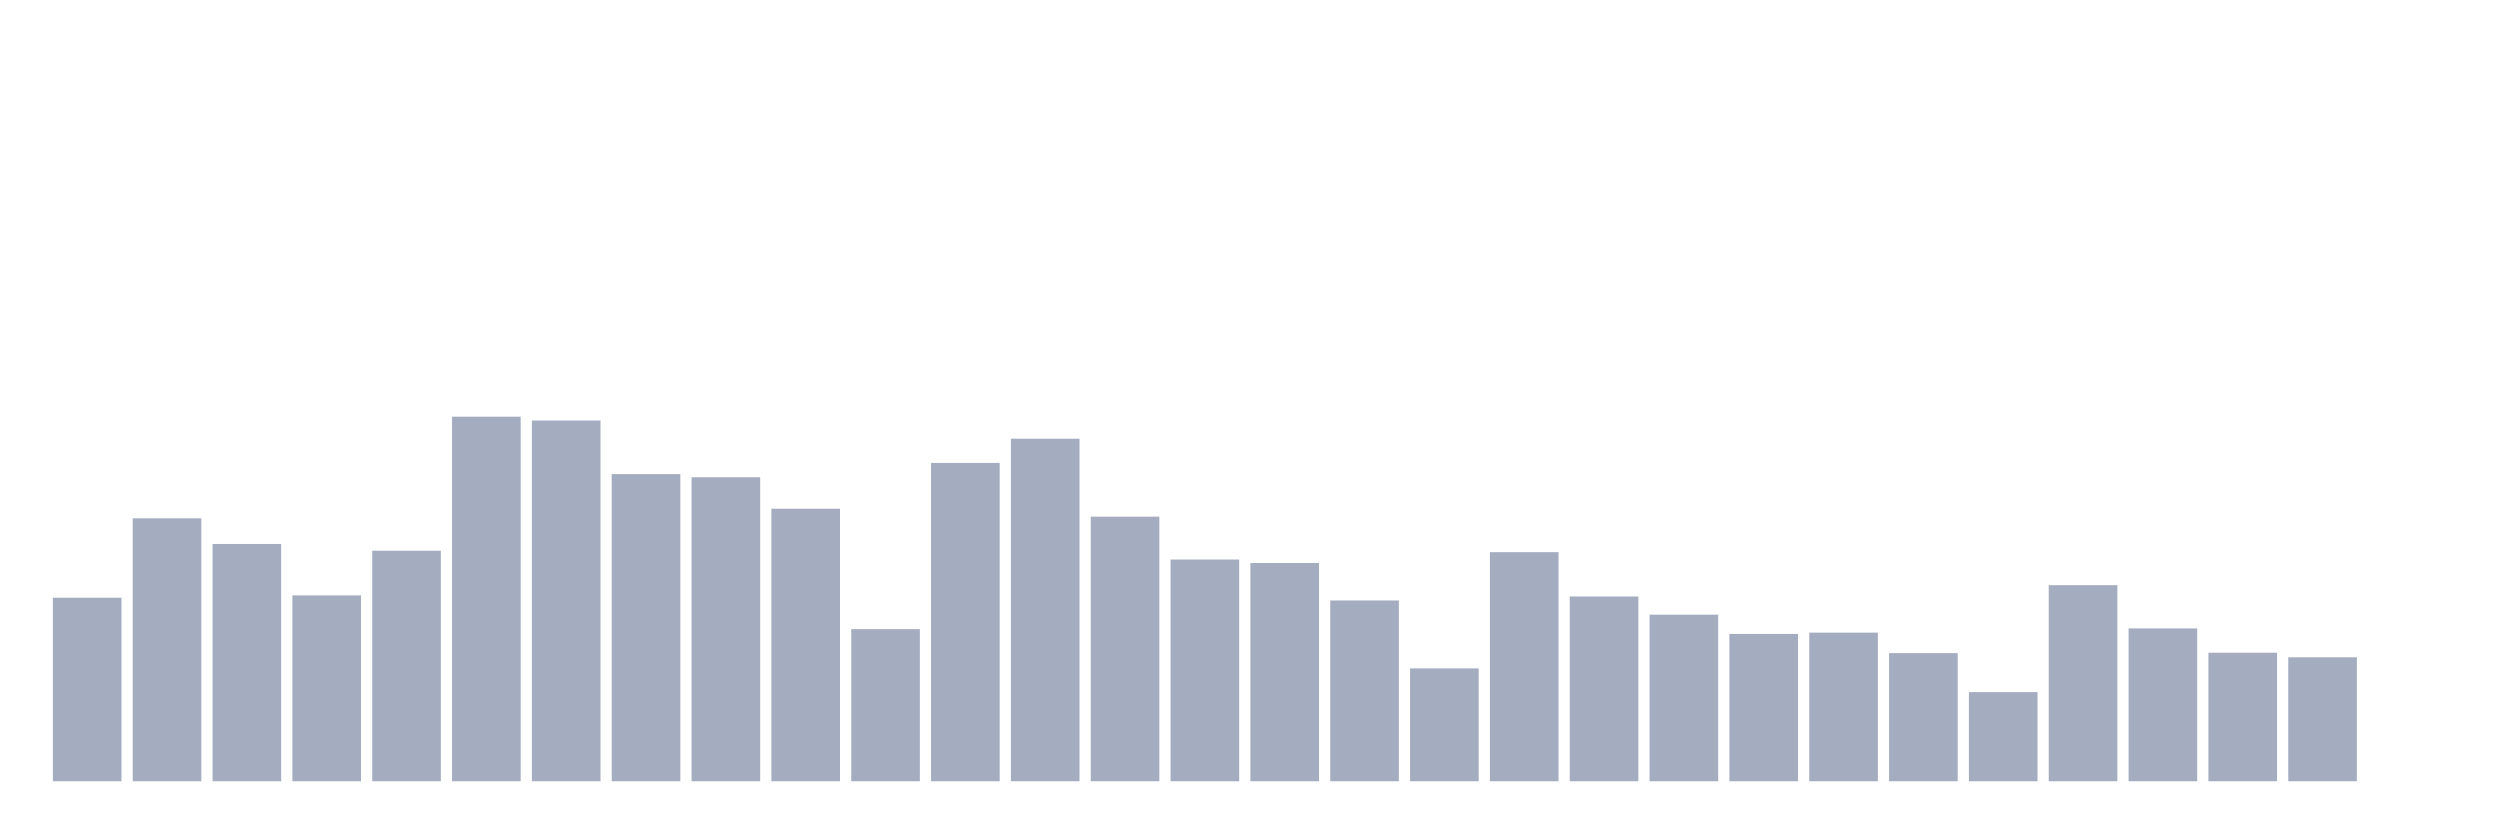 <svg xmlns="http://www.w3.org/2000/svg" viewBox="0 0 480 160"><g transform="translate(10,10)"><rect class="bar" x="0.153" width="13.175" y="104.757" height="35.243" fill="rgb(164,173,192)"></rect><rect class="bar" x="15.482" width="13.175" y="89.518" height="50.482" fill="rgb(164,173,192)"></rect><rect class="bar" x="30.81" width="13.175" y="94.443" height="45.557" fill="rgb(164,173,192)"></rect><rect class="bar" x="46.138" width="13.175" y="104.318" height="35.682" fill="rgb(164,173,192)"></rect><rect class="bar" x="61.466" width="13.175" y="95.738" height="44.262" fill="rgb(164,173,192)"></rect><rect class="bar" x="76.794" width="13.175" y="70" height="70" fill="rgb(164,173,192)"></rect><rect class="bar" x="92.123" width="13.175" y="70.74" height="69.26" fill="rgb(164,173,192)"></rect><rect class="bar" x="107.451" width="13.175" y="81.031" height="58.969" fill="rgb(164,173,192)"></rect><rect class="bar" x="122.779" width="13.175" y="81.632" height="58.368" fill="rgb(164,173,192)"></rect><rect class="bar" x="138.107" width="13.175" y="87.668" height="52.332" fill="rgb(164,173,192)"></rect><rect class="bar" x="153.436" width="13.175" y="110.793" height="29.207" fill="rgb(164,173,192)"></rect><rect class="bar" x="168.764" width="13.175" y="78.88" height="61.12" fill="rgb(164,173,192)"></rect><rect class="bar" x="184.092" width="13.175" y="74.232" height="65.768" fill="rgb(164,173,192)"></rect><rect class="bar" x="199.42" width="13.175" y="89.194" height="50.806" fill="rgb(164,173,192)"></rect><rect class="bar" x="214.748" width="13.175" y="97.426" height="42.574" fill="rgb(164,173,192)"></rect><rect class="bar" x="230.077" width="13.175" y="98.097" height="41.903" fill="rgb(164,173,192)"></rect><rect class="bar" x="245.405" width="13.175" y="105.289" height="34.711" fill="rgb(164,173,192)"></rect><rect class="bar" x="260.733" width="13.175" y="118.332" height="21.668" fill="rgb(164,173,192)"></rect><rect class="bar" x="276.061" width="13.175" y="96.016" height="43.984" fill="rgb(164,173,192)"></rect><rect class="bar" x="291.39" width="13.175" y="104.526" height="35.474" fill="rgb(164,173,192)"></rect><rect class="bar" x="306.718" width="13.175" y="108.018" height="31.982" fill="rgb(164,173,192)"></rect><rect class="bar" x="322.046" width="13.175" y="111.718" height="28.282" fill="rgb(164,173,192)"></rect><rect class="bar" x="337.374" width="13.175" y="111.463" height="28.537" fill="rgb(164,173,192)"></rect><rect class="bar" x="352.702" width="13.175" y="115.395" height="24.605" fill="rgb(164,173,192)"></rect><rect class="bar" x="368.031" width="13.175" y="122.887" height="17.113" fill="rgb(164,173,192)"></rect><rect class="bar" x="383.359" width="13.175" y="102.352" height="37.648" fill="rgb(164,173,192)"></rect><rect class="bar" x="398.687" width="13.175" y="110.654" height="29.346" fill="rgb(164,173,192)"></rect><rect class="bar" x="414.015" width="13.175" y="115.325" height="24.675" fill="rgb(164,173,192)"></rect><rect class="bar" x="429.344" width="13.175" y="116.204" height="23.796" fill="rgb(164,173,192)"></rect><rect class="bar" x="444.672" width="13.175" y="140" height="0" fill="rgb(164,173,192)"></rect></g></svg>